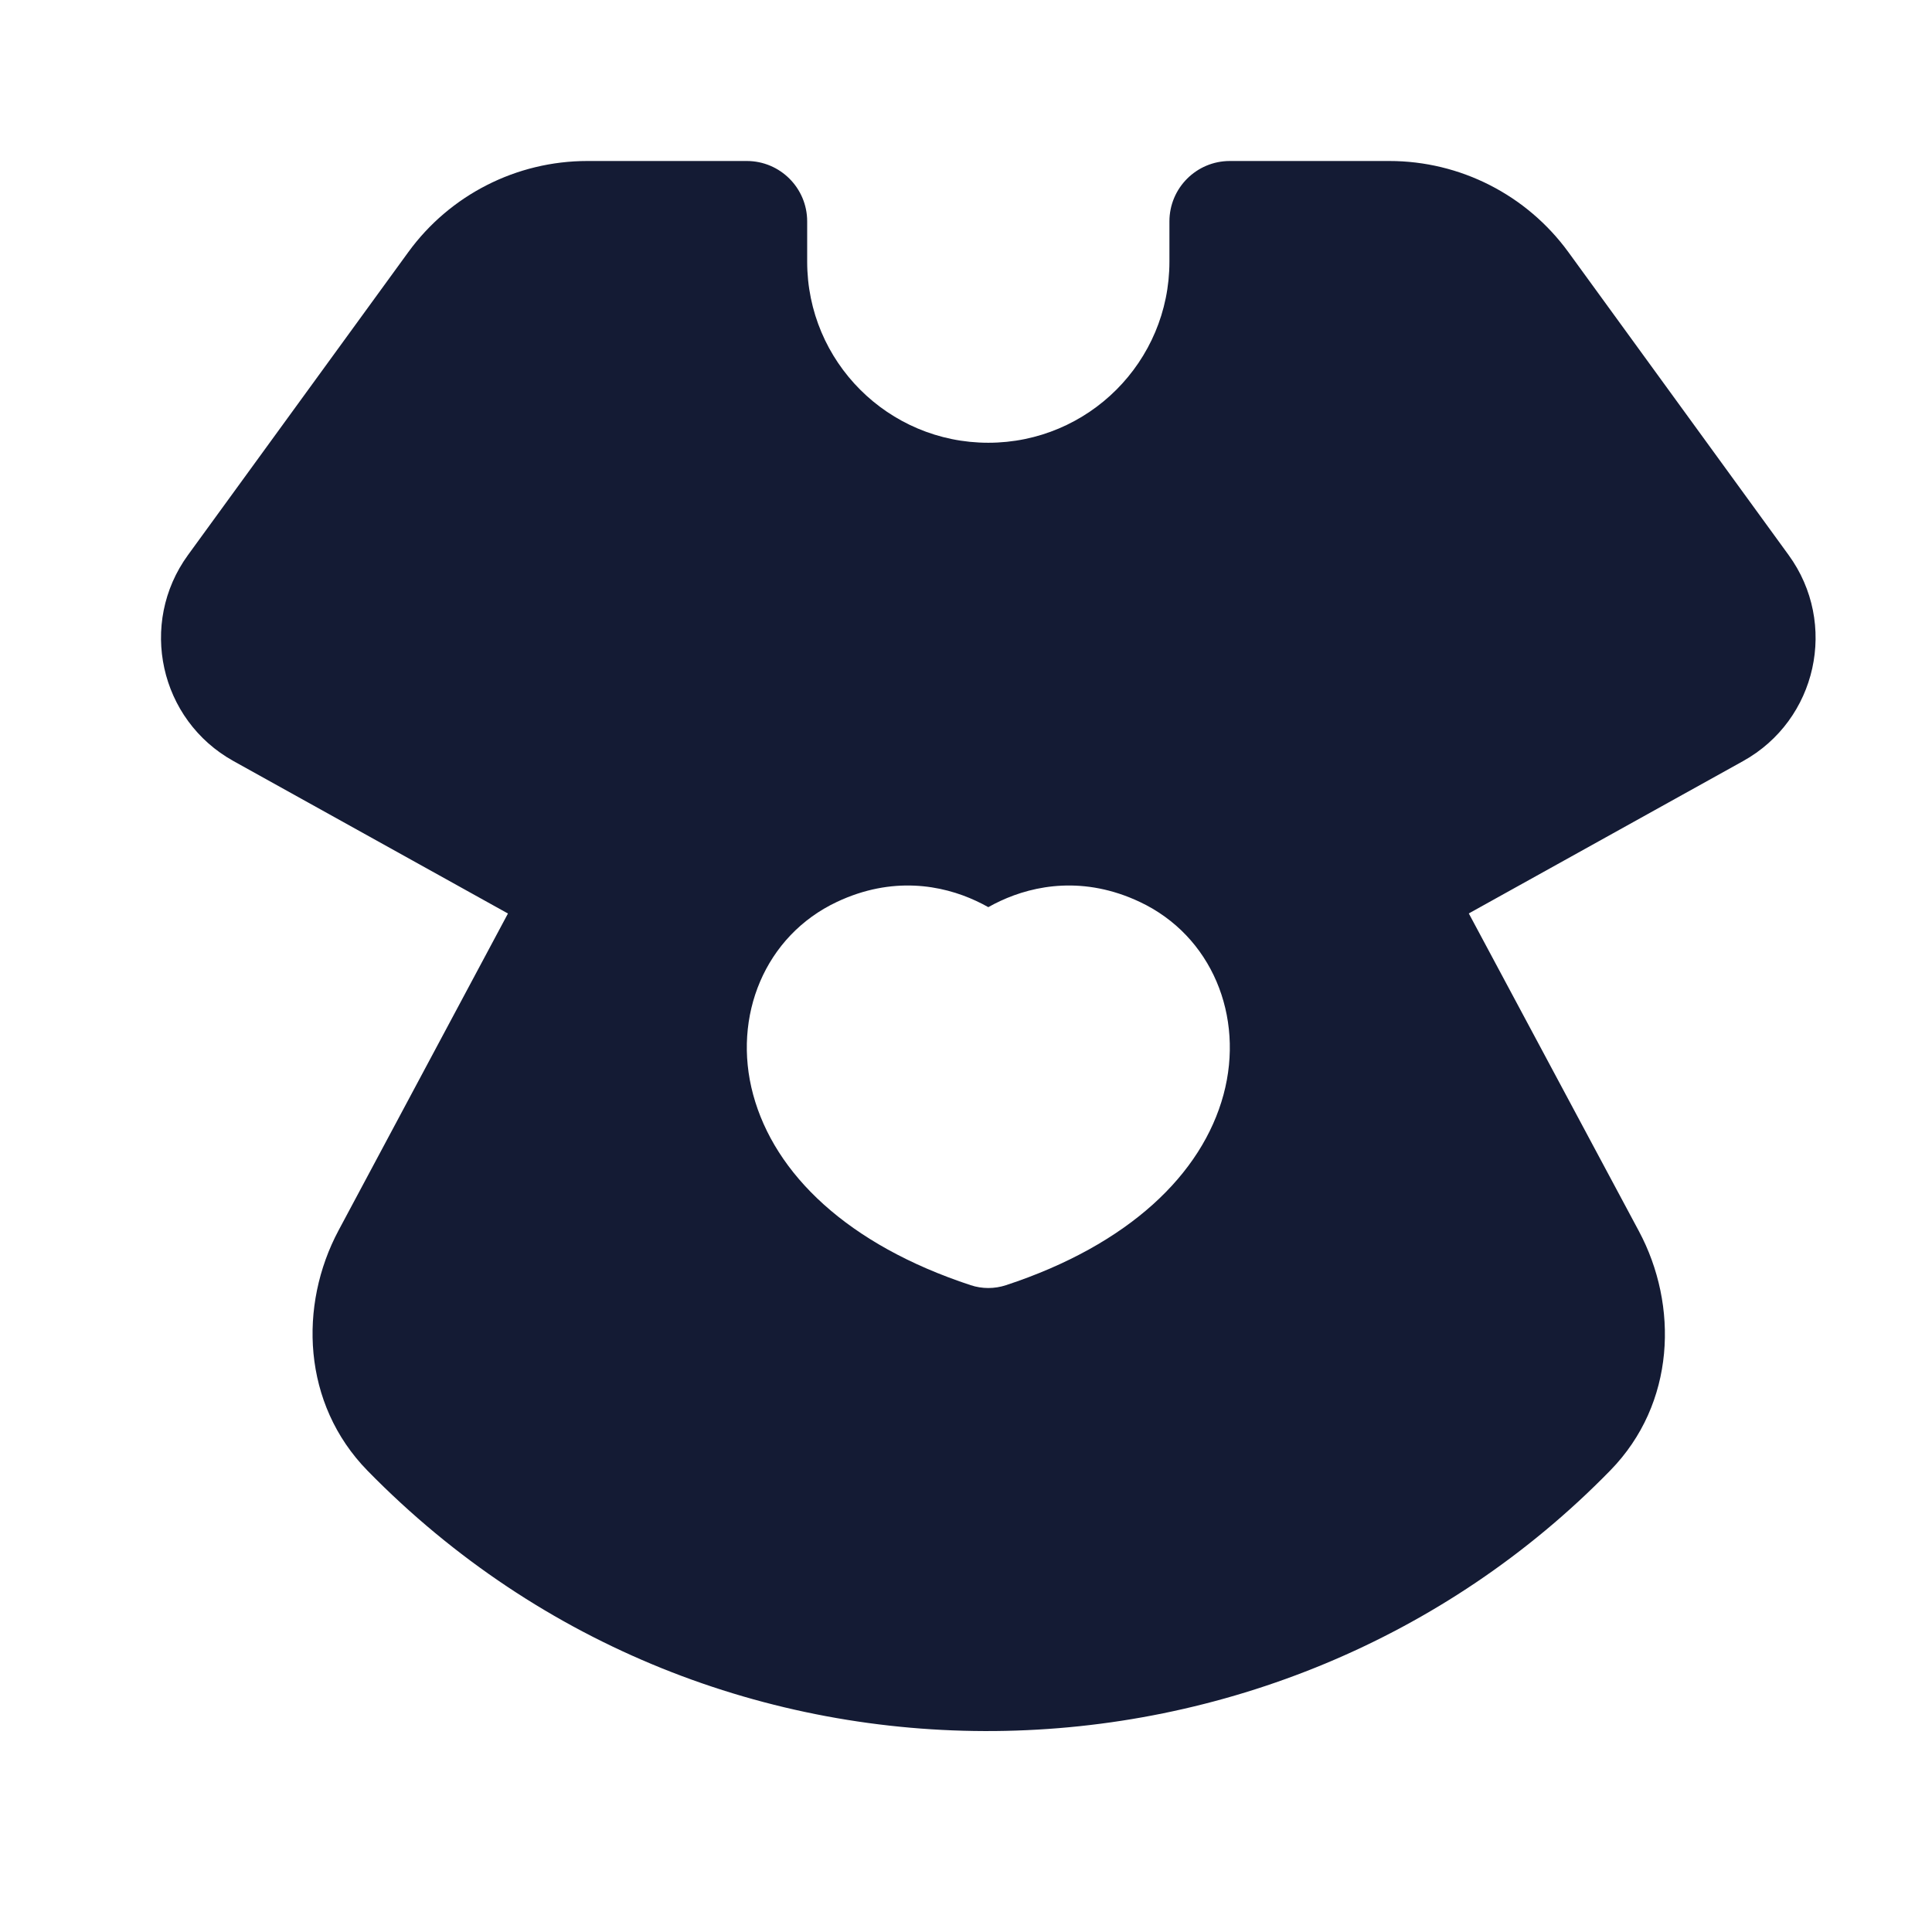 <svg width="24" height="24" viewBox="0 0 24 24" fill="none" xmlns="http://www.w3.org/2000/svg">
<path fill-rule="evenodd" clip-rule="evenodd" d="M7.296 2C6.416 2 5.589 2.421 5.072 3.132L2.335 6.895C1.717 7.745 1.982 8.944 2.9 9.454L6.31 11.348L4.206 15.284C3.709 16.214 3.752 17.438 4.566 18.27C8.882 22.681 15.888 22.483 20.004 18.266C20.816 17.435 20.853 16.216 20.358 15.292L18.246 11.347L21.654 9.454C22.572 8.944 22.837 7.745 22.219 6.895L19.483 3.132C18.965 2.421 18.139 2 17.259 2H15.277C14.863 2 14.527 2.336 14.527 2.75V3.25C14.527 4.493 13.52 5.5 12.277 5.5C11.034 5.5 10.027 4.493 10.027 3.25V2.75C10.027 2.336 9.691 2 9.277 2H7.296ZM12.127 11.192C12.18 11.217 12.23 11.242 12.277 11.269C12.324 11.242 12.374 11.217 12.427 11.192C12.852 10.994 13.47 10.879 14.159 11.204C15.051 11.624 15.462 12.623 15.199 13.598C14.932 14.584 14.027 15.461 12.497 15.965C12.354 16.012 12.2 16.012 12.058 15.965C10.527 15.461 9.623 14.584 9.356 13.598C9.092 12.623 9.504 11.624 10.396 11.204C11.085 10.879 11.703 10.994 12.127 11.192Z" fill="#141B34"/>
</svg>
